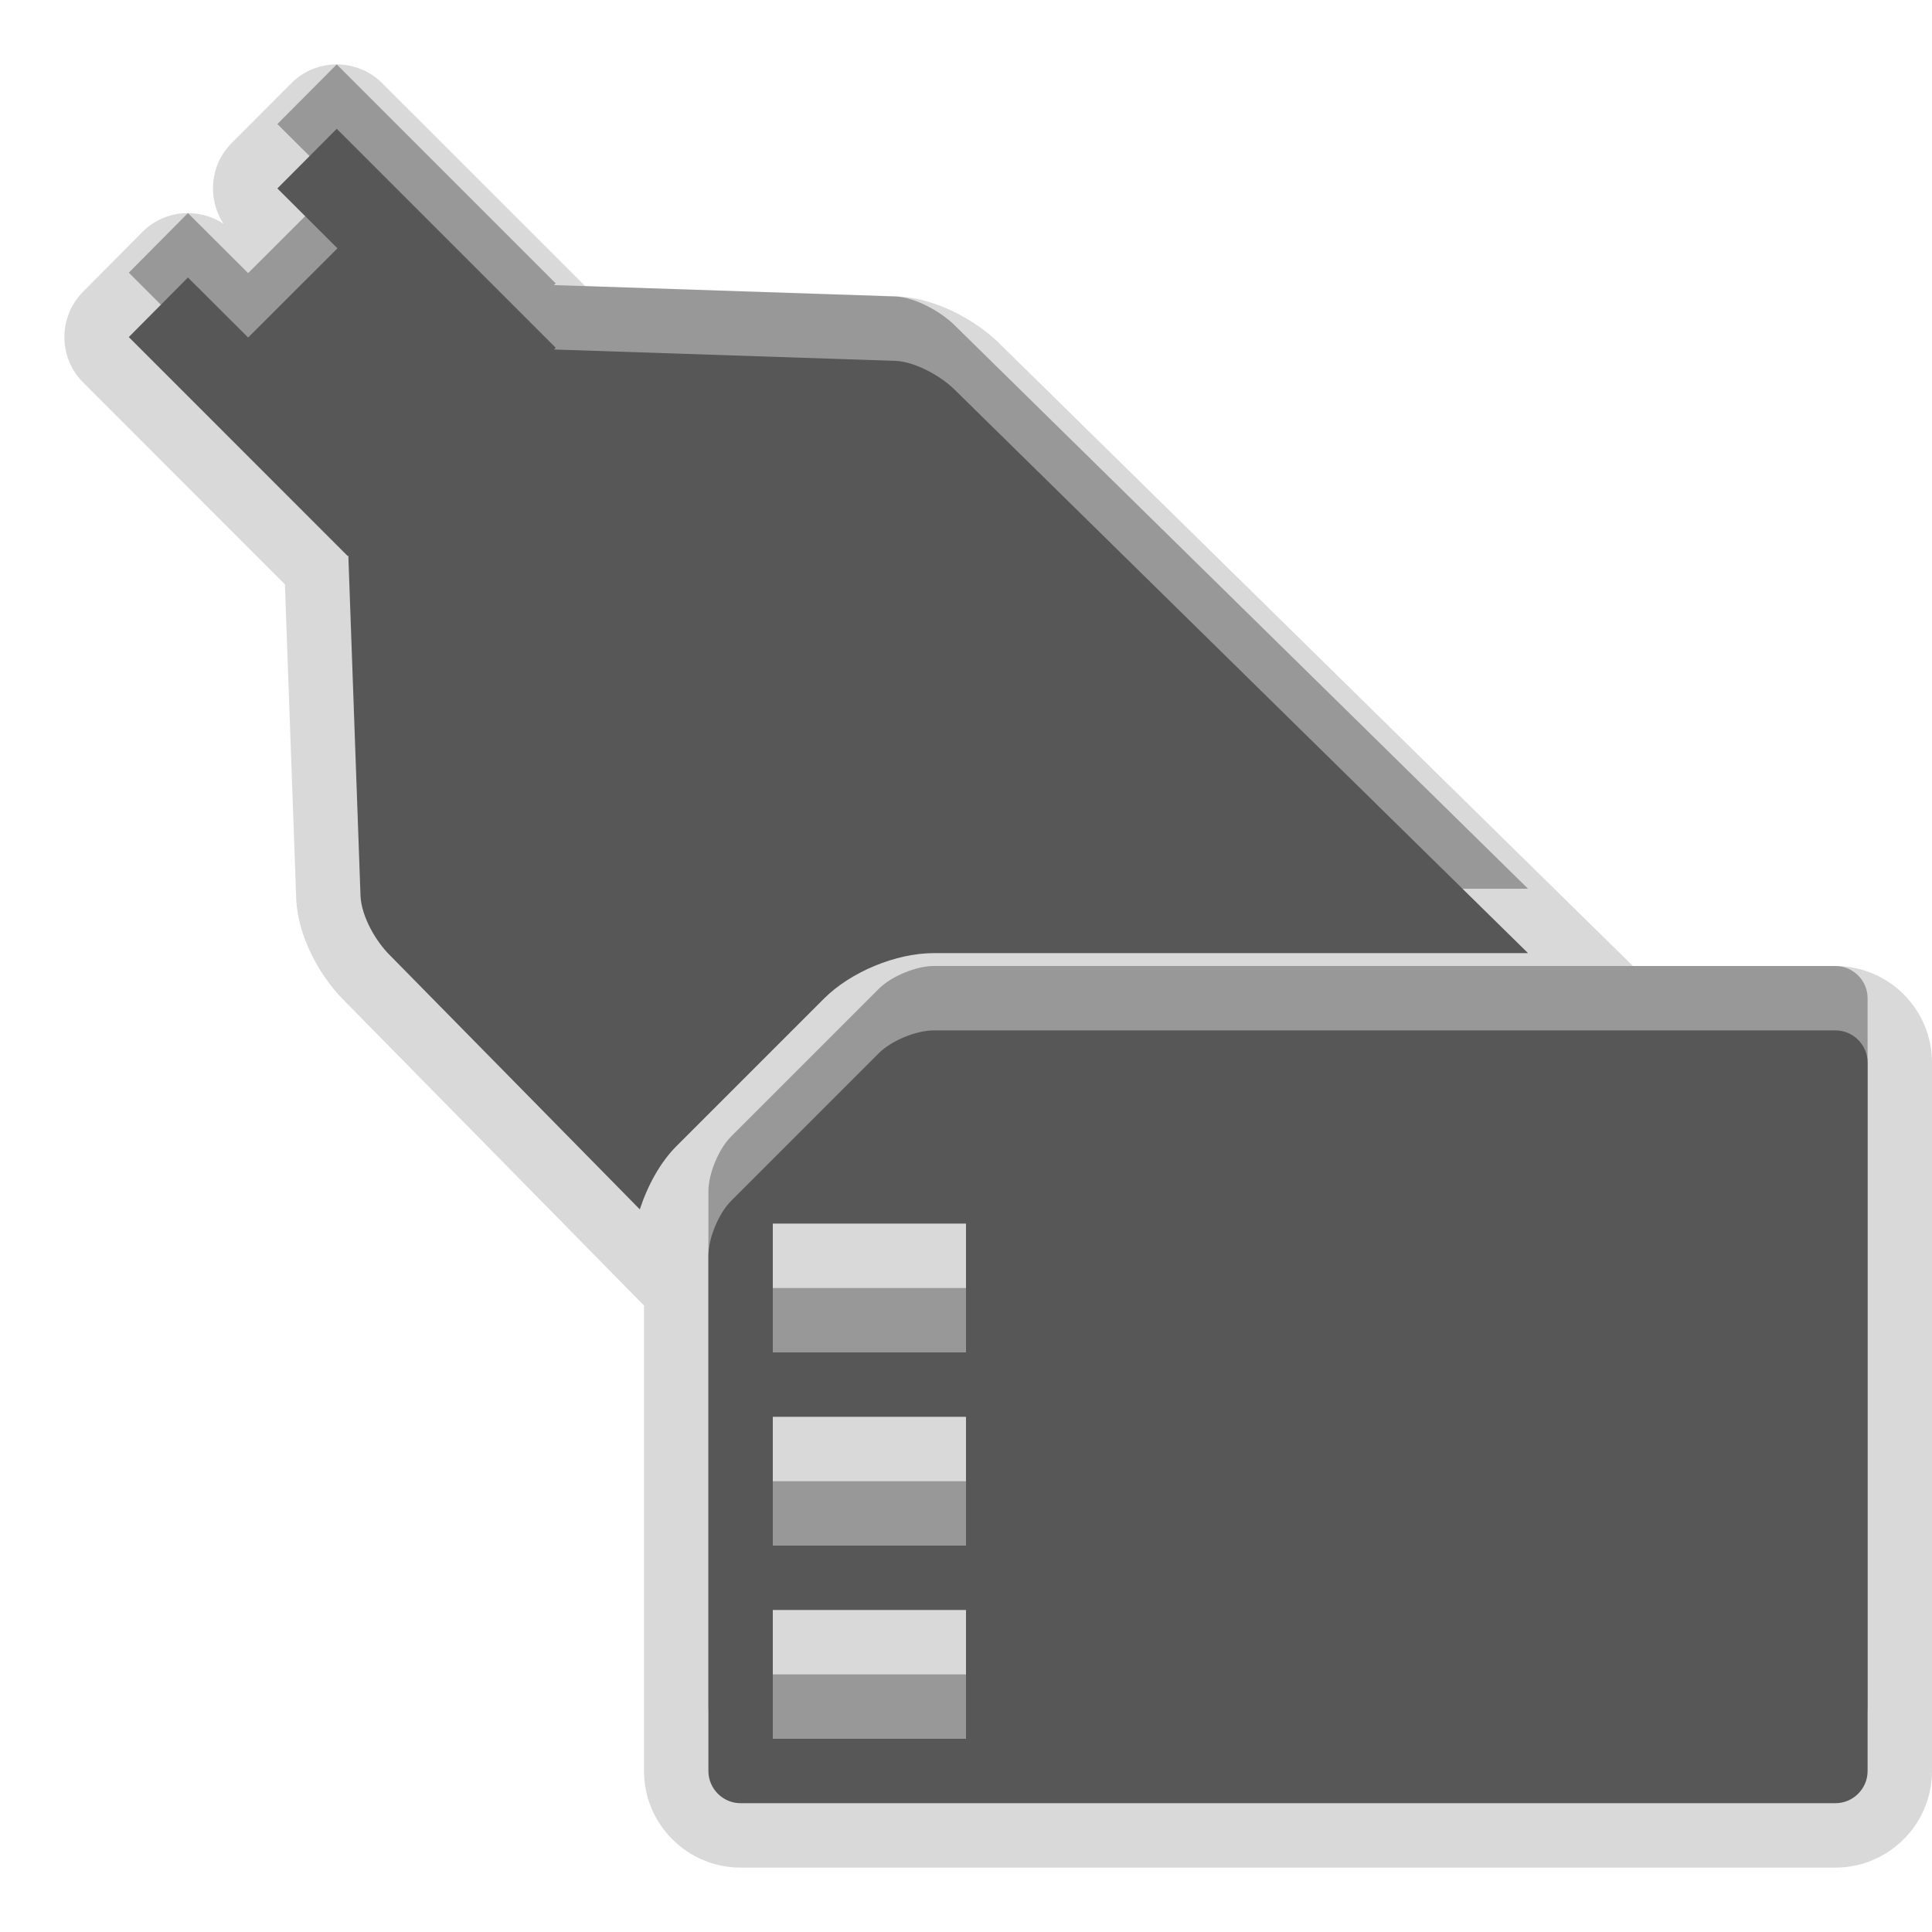 <?xml version="1.0" encoding="UTF-8"?>
<svg xmlns="http://www.w3.org/2000/svg" xmlns:xlink="http://www.w3.org/1999/xlink" baseProfile="tiny" contentScriptType="text/ecmascript" contentStyleType="text/css" height="30px" preserveAspectRatio="xMidYMid meet" version="1.1" viewBox="0 0 30 30" width="30px" x="0px" y="0px" zoomAndPan="magnify">
<path d="M 28.5 15.0 L 25.356 15.0 L 15.554 5.368 C 15.206 5.01 14.579 4.635 13.945 4.603 L 9.086 4.442 L 5.936 1.293 C 5.748 1.105 5.494 1.0 5.229 1.0 C 4.964 1.0 4.708 1.105 4.521 1.295 L 3.598 2.221 C 3.258 2.561 3.216 3.086 3.471 3.475 C 3.308 3.367 3.116 3.309 2.918 3.309 C 2.918 3.309 2.917 3.309 2.916 3.309 C 2.65 3.309 2.395 3.415 2.209 3.604 L 1.29 4.53 C 0.902 4.922 0.903 5.553 1.293 5.941 L 4.424 9.074 L 4.6 13.963 C 4.632 14.615 5.029 15.227 5.348 15.541 L 10.0 20.272 L 10.0 27.5 C 10.0 28.327 10.673 29.0 11.5 29.0 L 28.5 29.0 C 29.327 29.0 30.0 28.327 30.0 27.5 L 30.0 16.5 C 30.0 15.673 29.327 15.0 28.5 15.0 z " fill-opacity="0.15" stroke-opacity="0.15"/>
<rect fill="none" height="30" width="30"/>
<path d="M 14.5 13.8 L 23.727 13.8 L 14.838 5.065 C 14.621 4.843 14.215 4.619 13.912 4.604 L 8.602 4.427 L 8.629 4.4 L 5.229 1.0 L 4.307 1.926 L 5.24 2.856 L 3.853 4.241 L 2.918 3.309 L 2.0 4.234 L 5.4 7.635 L 5.409 7.626 L 5.598 12.913 C 5.614 13.233 5.833 13.616 6.06 13.839 L 9.935 17.779 C 10.057 17.407 10.252 17.049 10.504 16.797 L 12.797 14.504 C 13.213 14.09 13.913 13.8 14.5 13.8 z M 28.5 15.0 L 14.5 15.0 C 14.225 15.0 13.841 15.159 13.646 15.354 L 11.353 17.647 C 11.159 17.841 11.0 18.225 11.0 18.5 L 11.0 26.5 C 11.0 26.775 11.225 27.0 11.5 27.0 L 28.5 27.0 C 28.775 27.0 29.0 26.775 29.0 26.5 L 29.0 15.5 C 29.0 15.225 28.775 15.0 28.5 15.0 z M 15.0 26.0 L 12.0 26.0 L 12.0 24.0 L 15.0 24.0 L 15.0 26.0 z M 15.0 23.0 L 12.0 23.0 L 12.0 21.0 L 15.0 21.0 L 15.0 23.0 z M 15.0 20.0 L 12.0 20.0 L 12.0 18.0 L 15.0 18.0 L 15.0 20.0 z " fill-opacity="0.3"/>
<path d="M 14.5 14.8 L 23.727 14.8 L 14.838 6.065 C 14.621 5.843 14.215 5.619 13.912 5.604 L 8.602 5.427 L 8.629 5.4 L 5.229 2.0 L 4.307 2.926 L 5.24 3.856 L 3.853 5.241 L 2.918 4.309 L 2.0 5.234 L 5.4 8.635 L 5.409 8.626 L 5.598 13.913 C 5.614 14.233 5.833 14.616 6.06 14.839 L 9.935 18.779 C 10.057 18.407 10.252 18.049 10.504 17.797 L 12.797 15.504 C 13.213 15.09 13.913 14.8 14.5 14.8 z M 28.5 16.0 L 14.5 16.0 C 14.225 16.0 13.841 16.159 13.646 16.354 L 11.353 18.647 C 11.159 18.841 11.0 19.225 11.0 19.5 L 11.0 27.5 C 11.0 27.775 11.225 28.0 11.5 28.0 L 28.5 28.0 C 28.775 28.0 29.0 27.775 29.0 27.5 L 29.0 16.5 C 29.0 16.225 28.775 16.0 28.5 16.0 z M 15.0 27.0 L 12.0 27.0 L 12.0 25.0 L 15.0 25.0 L 15.0 27.0 z M 15.0 24.0 L 12.0 24.0 L 12.0 22.0 L 15.0 22.0 L 15.0 24.0 z M 15.0 21.0 L 12.0 21.0 L 12.0 19.0 L 15.0 19.0 L 15.0 21.0 z " fill="#575757"/>
<rect fill="none" height="30" width="30"/>
</svg>
